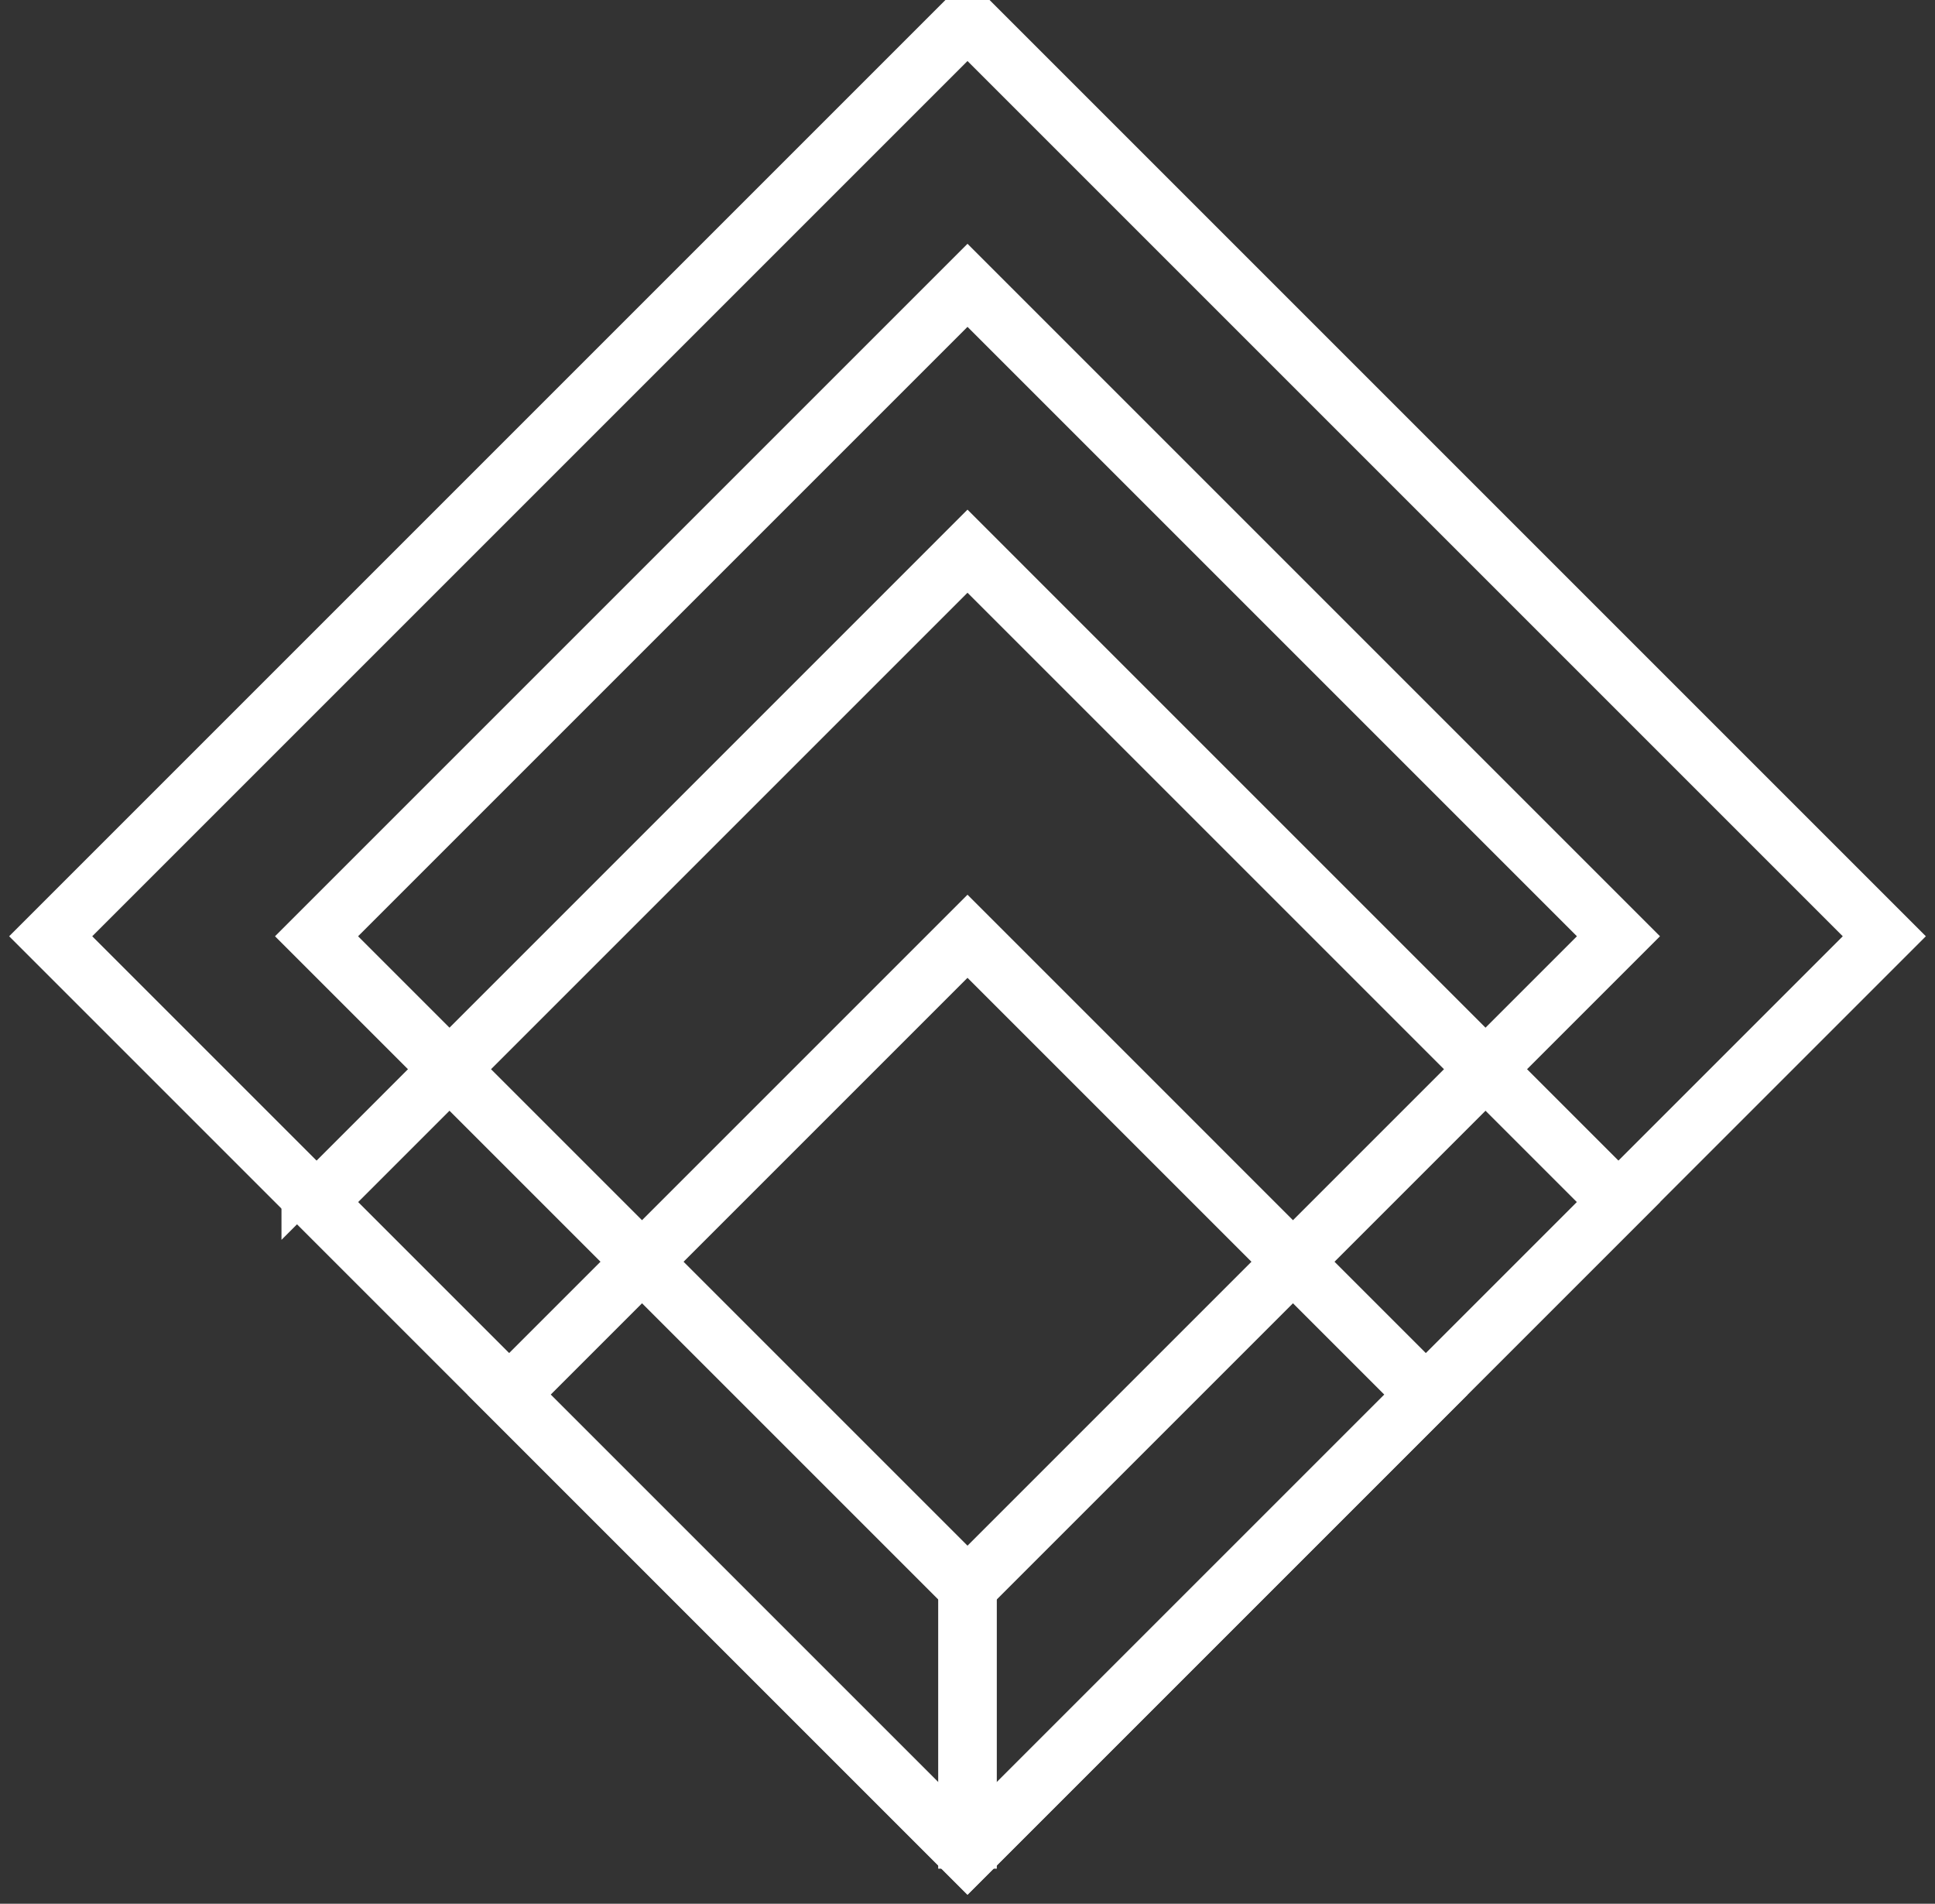 <svg xmlns="http://www.w3.org/2000/svg" width="62" height="61" viewBox="0 0 62 61">
    <rect x="0" y="0" width="62" height="61" fill="#333333" stroke="none"/>
    <g fill="none" fill-rule="evenodd" stroke="#FFF">
        <path d="M31 0L1 30l30 30 30-30L31 0zM2.248 30L31 1.248 59.752 30 31 58.752 2.248 30z"/>
        <path d="M10.766 30L31 50.234 51.234 30 31 9.766 10.766 30zM31 51.481L9.519 30 31 8.519 52.481 30 31 51.481z"/>
        <path d="M9.519 38.519L31 60l21.481-21.481L31 17.037 9.519 38.52zm1.247 0L31 18.285l20.234 20.234L31 58.752 10.766 38.52z"/>
        <path d="M15.688 44.688L31 60l15.312-15.312L31 29.376 15.688 44.688zm1.248 0L31 30.624l14.064 14.064L31 58.752 16.936 44.688z"/>
        <path d="M30.561 59.376h.878v-8.518h-.878z"/>
    </g>
</svg>
